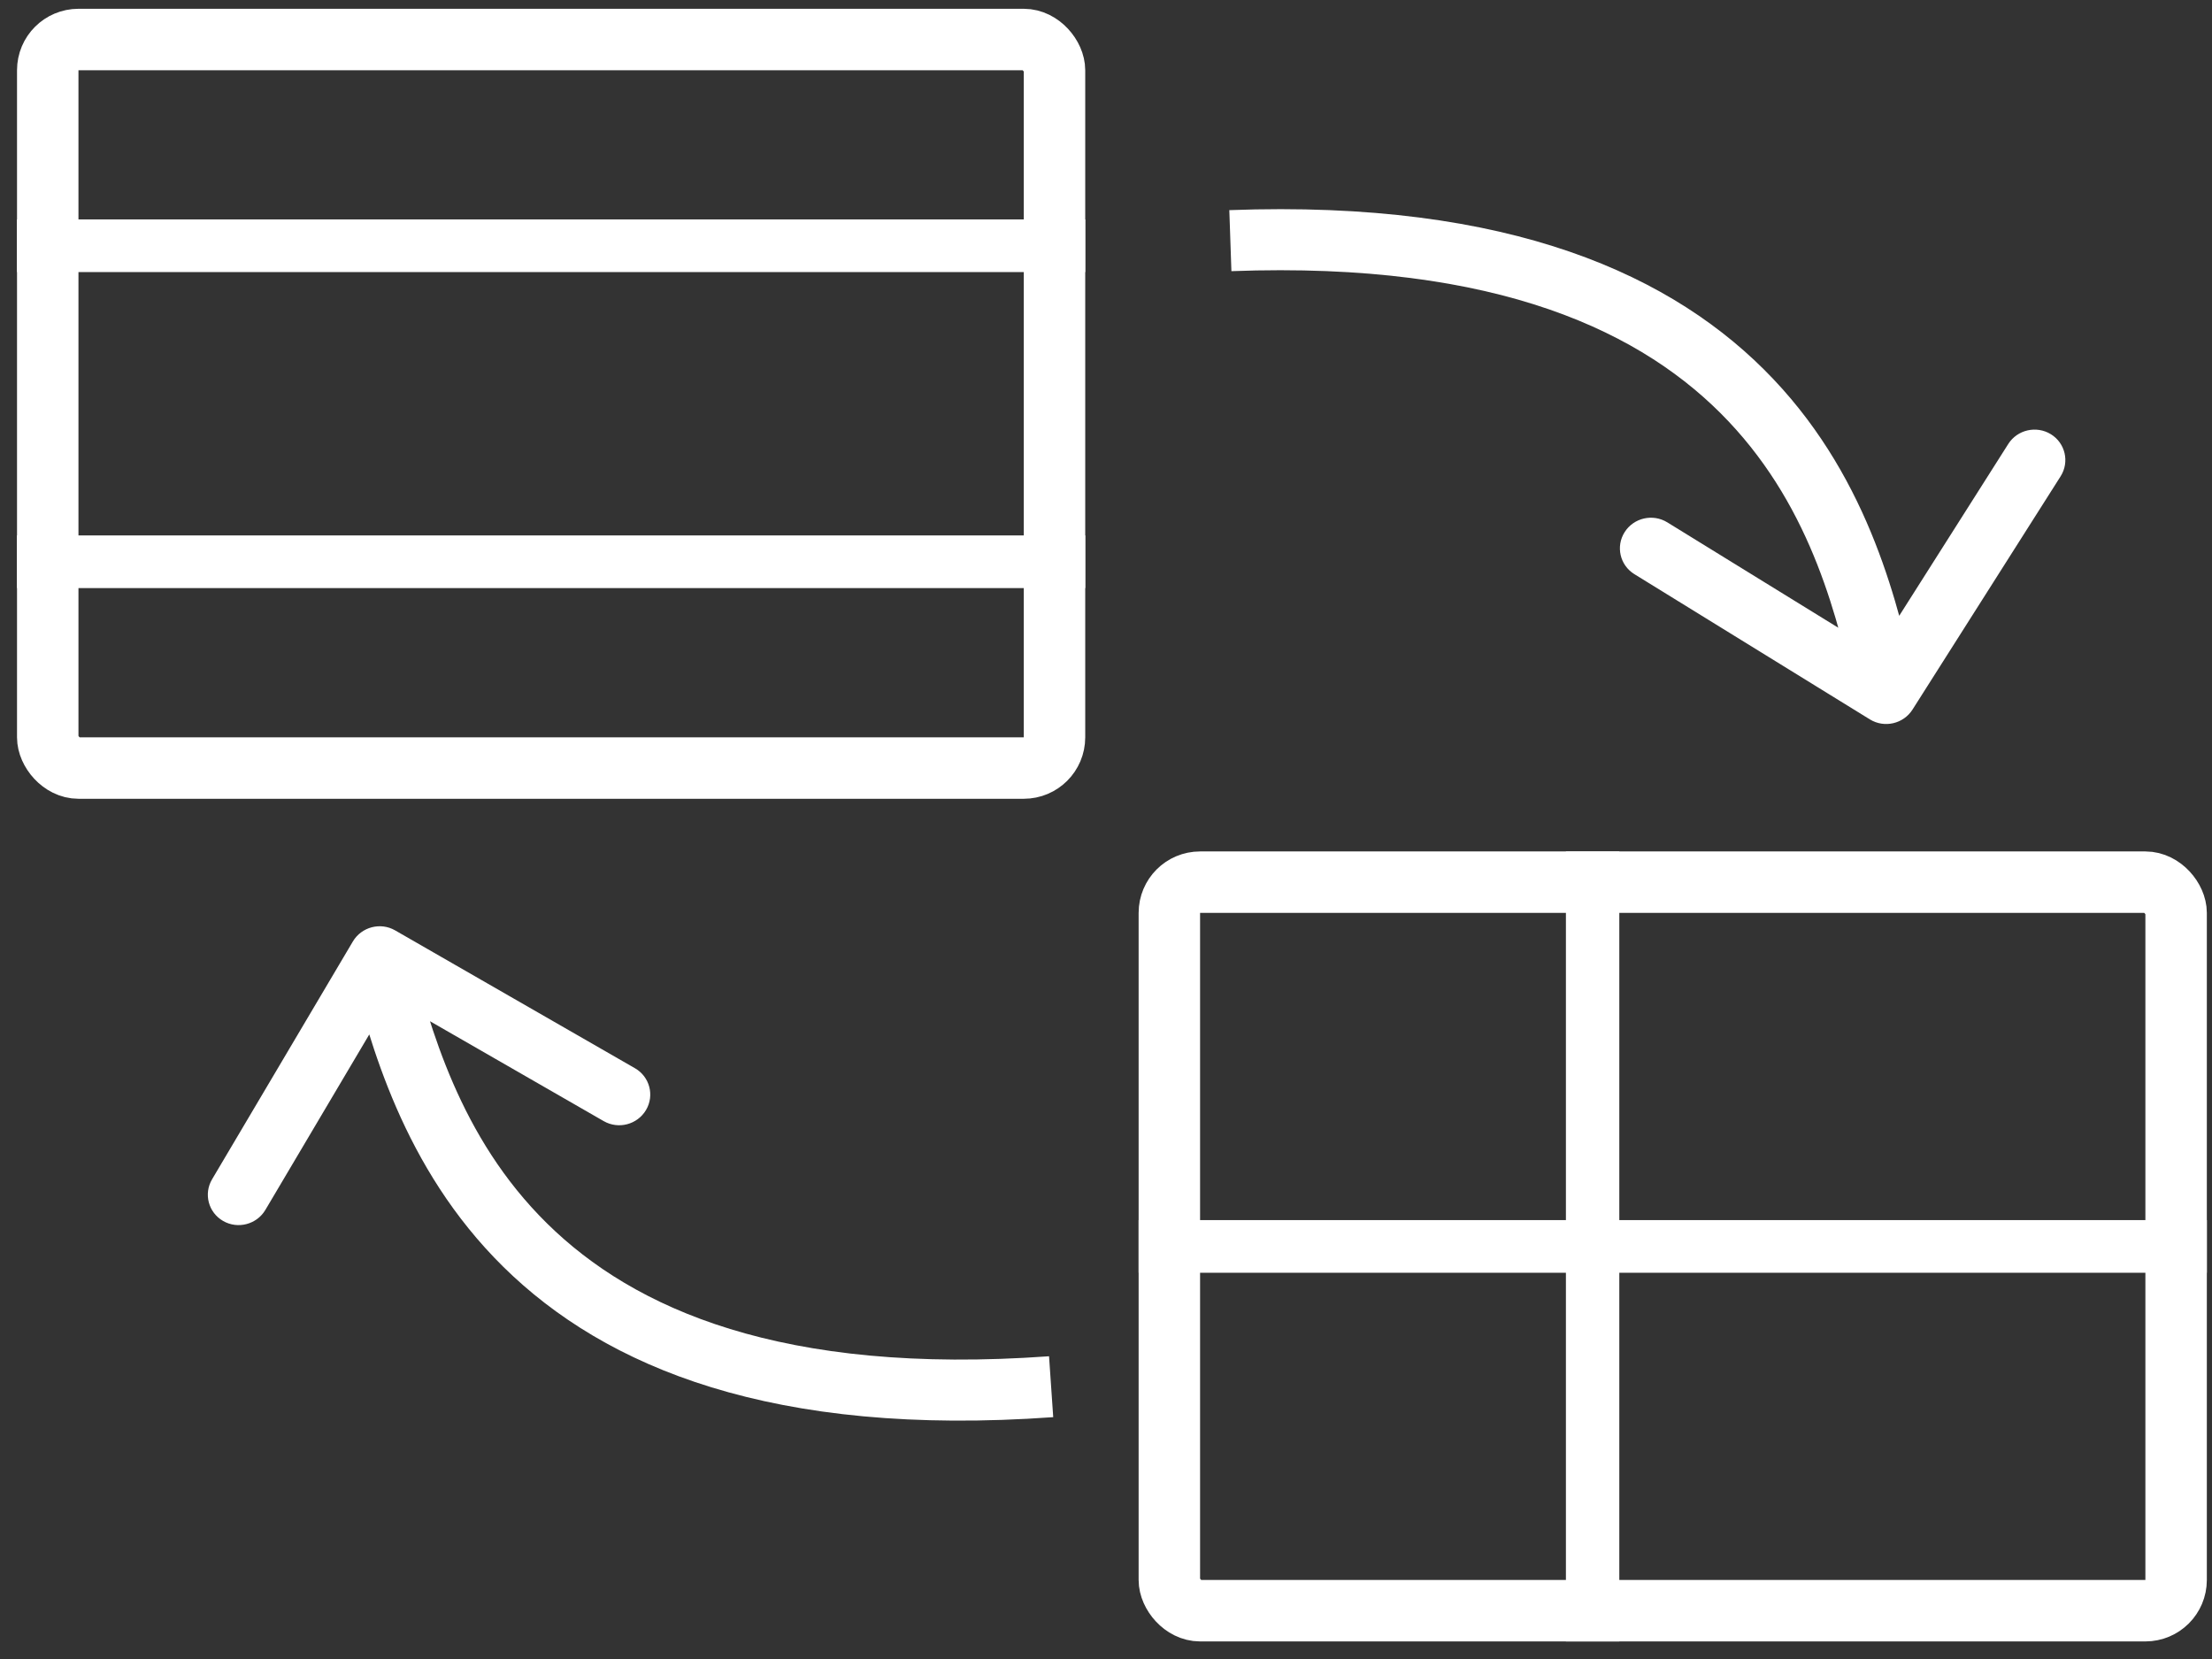 <svg width="36" height="27" viewBox="0 0 36 27" fill="none" xmlns="http://www.w3.org/2000/svg">
<rect x="0" y="0" width="36" height="27" fill="#333333" stroke="none"/>
<rect x="0.777" y="0.643" width="16.385" height="11.857" rx="0.5" stroke="white"/>
<rect x="19.031" y="14.357" width="16.385" height="11.857" rx="0.5" stroke="white"/>
<rect x="0.277" y="3.571" width="17.385" height="0.857" fill="white"/>
<rect x="0.277" y="8.714" width="17.385" height="0.857" fill="white"/>
<rect x="18.531" y="19.857" width="17.385" height="0.857" fill="white"/>
<rect x="25.485" y="26.714" width="12.857" height="0.869" transform="rotate(-90 25.485 26.714)" fill="white"/>
<path d="M30.7 11.286L30.209 11.396L30.209 11.398L30.7 11.286ZM30.432 11.708C30.668 11.853 30.978 11.781 31.126 11.548L33.536 7.752C33.684 7.519 33.613 7.212 33.378 7.067C33.142 6.922 32.832 6.993 32.684 7.226L30.542 10.601L27.135 8.501C26.899 8.356 26.589 8.427 26.441 8.66C26.293 8.893 26.364 9.199 26.599 9.344L30.432 11.708ZM20.041 4.413C24.406 4.25 26.773 5.422 28.128 6.854C29.504 8.307 29.918 10.106 30.209 11.396L31.191 11.175C30.903 9.898 30.447 7.845 28.864 6.173C27.261 4.479 24.58 3.249 20.007 3.42L20.041 4.413ZM30.209 11.398L30.209 11.398L31.191 11.173L31.191 11.173L30.209 11.398Z" fill="white"/>
<path d="M6.177 15.572L6.663 15.444L6.663 15.444L6.177 15.572ZM6.431 15.142C6.192 15.004 5.884 15.085 5.743 15.322L3.452 19.192C3.311 19.429 3.391 19.733 3.631 19.871C3.87 20.009 4.178 19.928 4.319 19.691L6.356 16.251L9.825 18.246C10.065 18.384 10.373 18.303 10.514 18.065C10.654 17.828 10.574 17.524 10.335 17.386L6.431 15.142ZM17.073 22.073C12.716 22.386 10.309 21.296 8.904 19.912C7.477 18.507 7 16.723 6.663 15.444L5.69 15.699C6.023 16.966 6.551 19.001 8.192 20.618C9.855 22.256 12.577 23.392 17.141 23.064L17.073 22.073ZM6.663 15.444L6.663 15.444L5.69 15.699L5.69 15.699L6.663 15.444Z" fill="white"/>
</svg>

